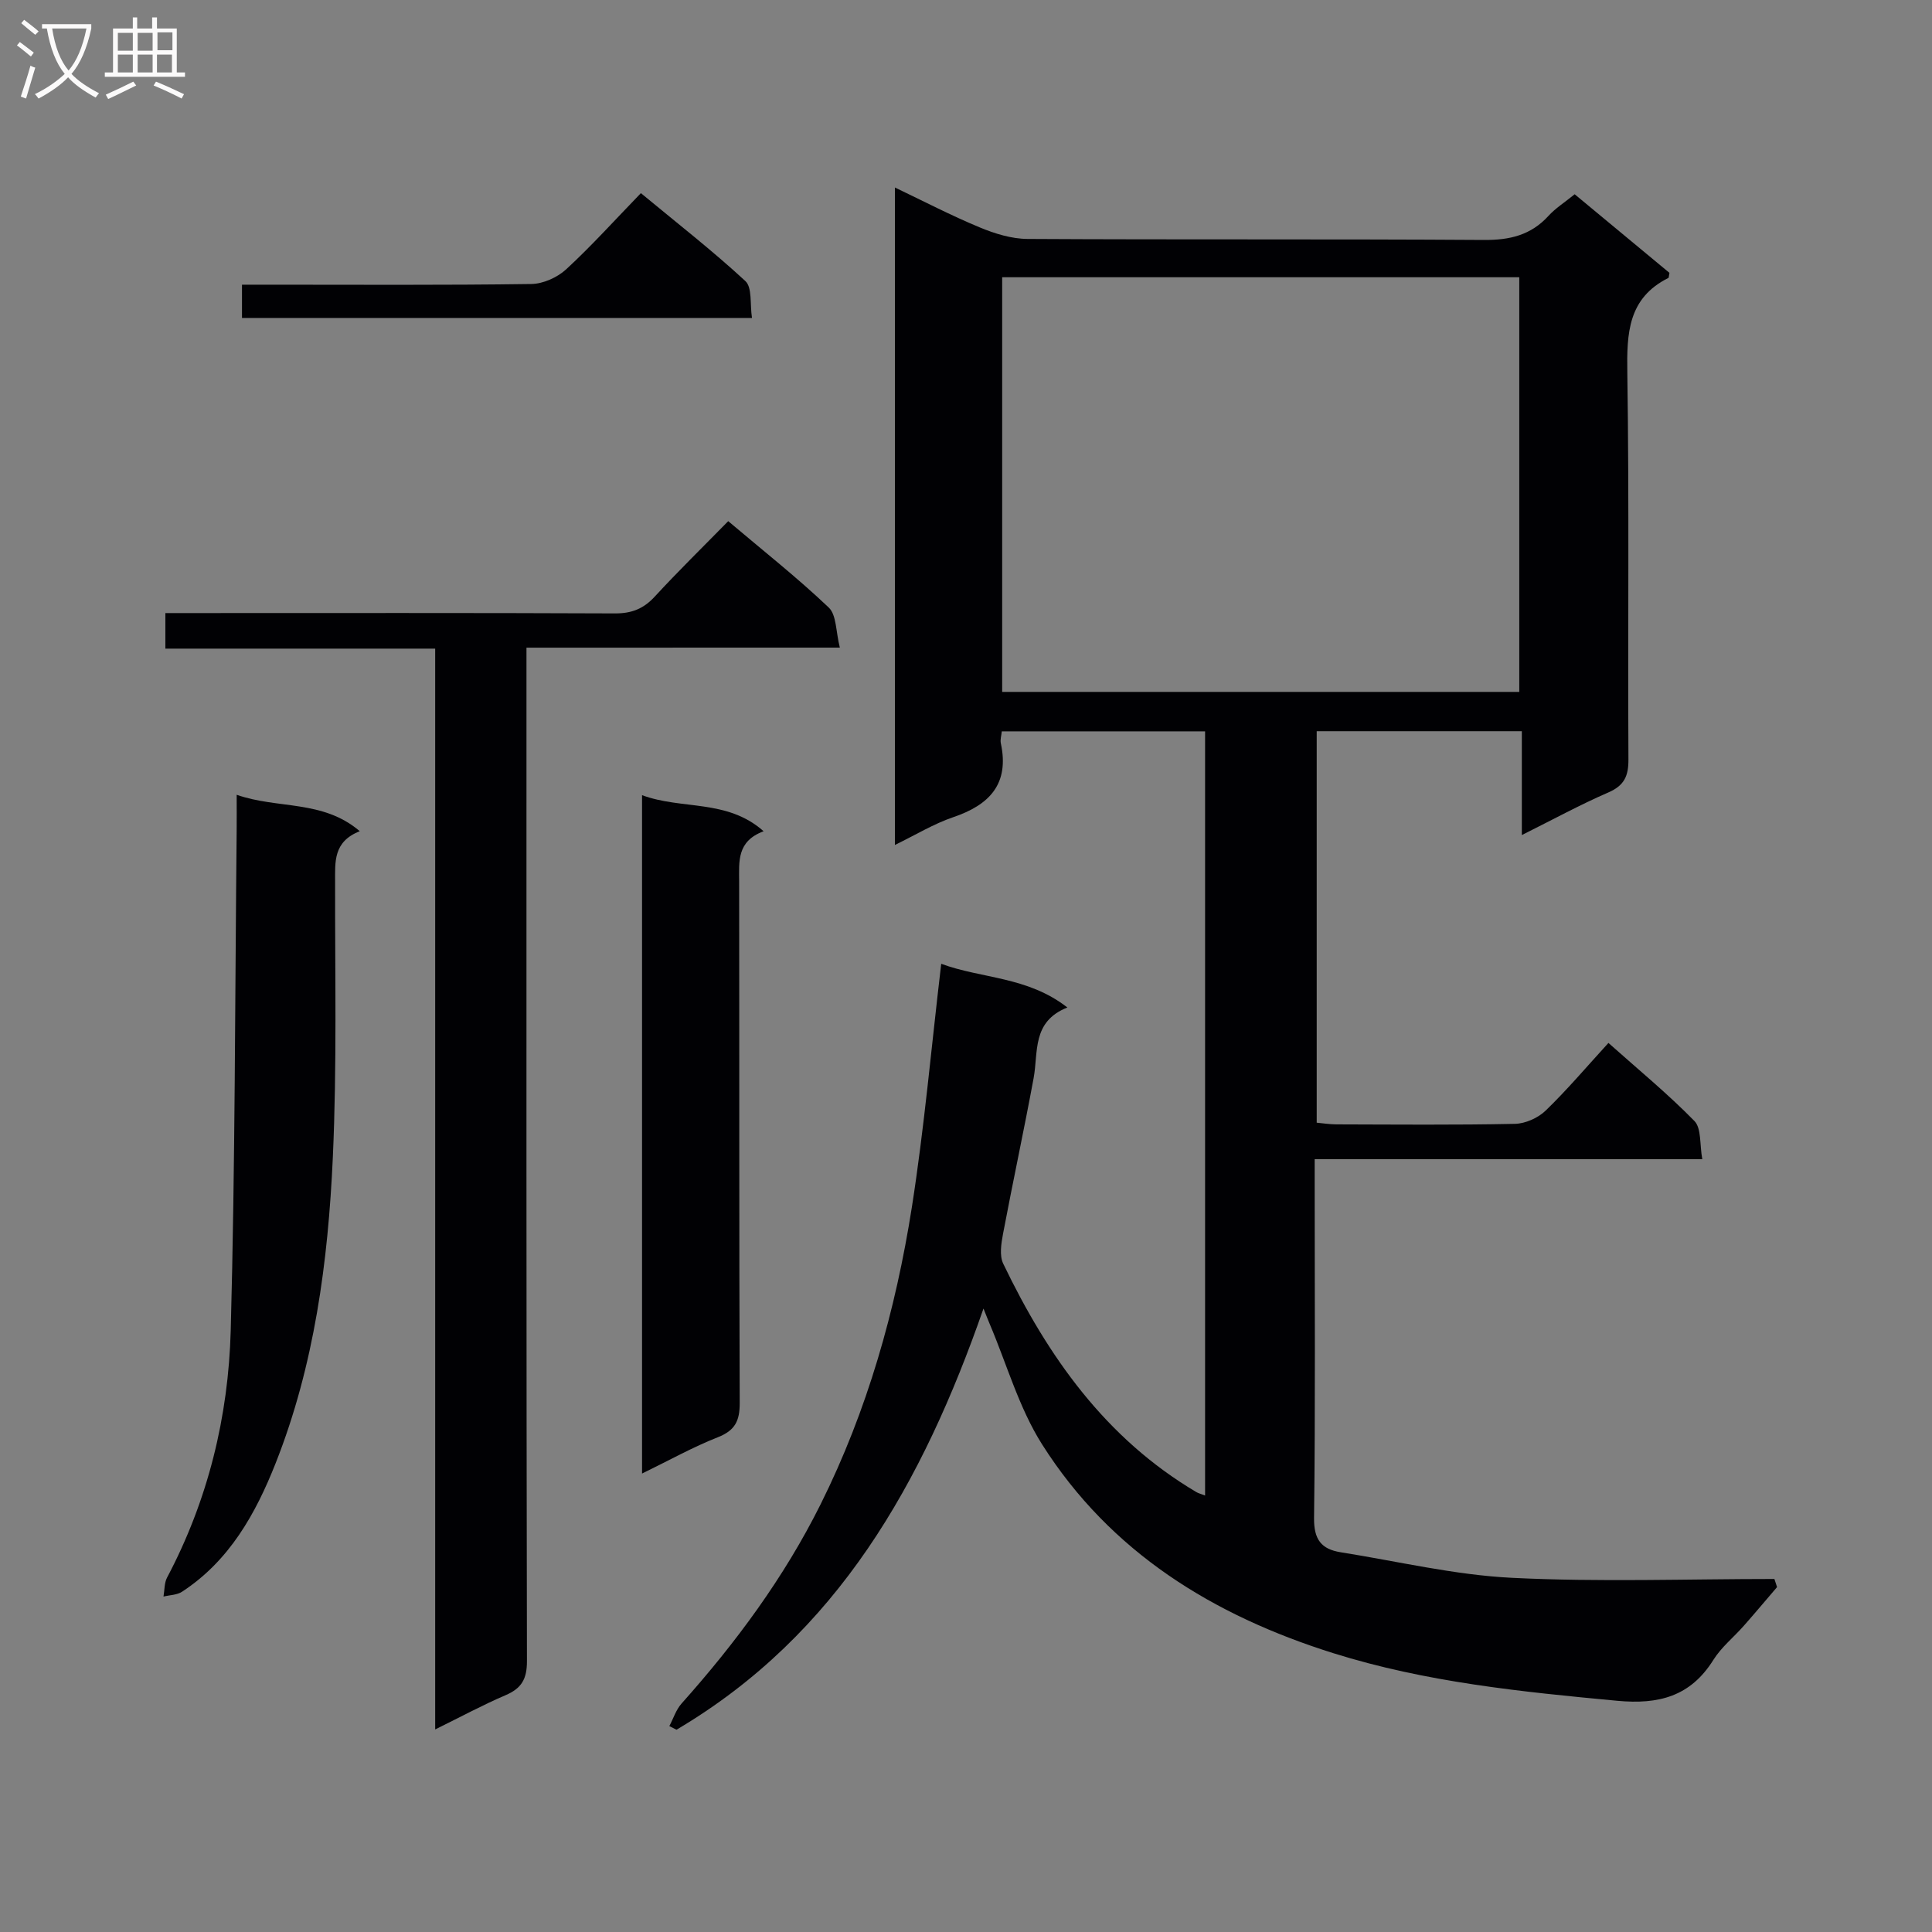 <svg enable-background="new 0 0 400 400" viewBox="0 0 400 400" xmlns="http://www.w3.org/2000/svg"><rect x="0" y="0" width="400" height="400" fill="#808080" stroke="none"/><g fill="#010104"><path d="m194.87 199.54c8.27 3.09 17.85 2.59 26.12 9.05-7.39 2.92-5.99 9.21-6.99 14.63-1.99 10.76-4.3 21.46-6.33 32.21-.38 2.02-.78 4.51.04 6.21 9.22 19.19 21.18 36.15 39.98 47.28.42.25.91.36 1.81.71 0-52.74 0-105.26 0-158.21-13.76 0-27.78 0-42.09 0-.08.87-.36 1.71-.2 2.46 1.81 8.43-2.34 12.77-9.88 15.32-4.03 1.37-7.75 3.65-12.05 5.74 0-45.45 0-90.48 0-136.12 5.93 2.83 11.63 5.8 17.54 8.25 3.12 1.3 6.6 2.38 9.92 2.4 31.5.18 63 0 94.5.21 5.34.04 9.71-.99 13.36-4.99 1.43-1.57 3.3-2.75 5.42-4.47 6.67 5.53 13.26 11 19.62 16.27-.15.77-.13 1.01-.21 1.05-8.38 4.18-8.64 11.45-8.51 19.68.4 26.66.09 53.33.23 79.99.02 3.43-.83 5.41-4.14 6.85-5.9 2.56-11.57 5.66-17.93 8.83 0-7.55 0-14.32 0-21.5-14.24 0-28.14 0-42.47 0v81.05c1.21.11 2.63.34 4.05.35 12.33.03 24.67.15 37-.11 2.17-.05 4.79-1.23 6.36-2.75 4.41-4.26 8.39-8.97 12.99-14 6.11 5.45 12.26 10.5 17.8 16.16 1.47 1.5 1.07 4.84 1.63 7.91-27.07 0-53.33 0-80.25 0v5.79c0 22.83.15 45.67-.13 68.5-.05 4.47 1.52 6.45 5.52 7.09 11.8 1.87 23.56 4.7 35.44 5.29 18.08.9 36.23.24 54.35.24.18.56.36 1.12.55 1.68-2.29 2.67-4.55 5.37-6.88 8.01-2.09 2.37-4.66 4.43-6.31 7.07-4.74 7.57-11.32 9.26-19.89 8.46-19.86-1.86-39.62-3.84-58.8-9.86-24.88-7.82-46.1-20.86-60.27-43.2-4.8-7.57-7.31-16.59-10.86-24.95-.32-.75-.61-1.51-1.29-3.2-12.56 36.06-30.19 67.49-63.56 87.2-.49-.25-.98-.5-1.48-.75.83-1.57 1.38-3.38 2.53-4.67 11.24-12.59 21.22-26.08 28.77-41.22 9.71-19.47 15.56-40.23 18.92-61.6 2.56-16.39 4.01-32.94 6.07-50.34zm119.68-56.29c0-28.9 0-57.45 0-85.85-35.94 0-71.51 0-107.06 0v85.85z"/><path d="m109 134.09v6.85c0 67.65-.04 135.3.1 202.95.01 3.75-1.12 5.67-4.45 7.09-4.7 2.01-9.22 4.46-14.55 7.08 0-74.81 0-149.09 0-223.77-18.92 0-37.19 0-55.86 0 0-2.45 0-4.51 0-7.36h5.07c29.33 0 58.65-.06 87.98.07 3.46.02 5.93-.94 8.27-3.48 4.83-5.25 9.94-10.24 15.21-15.62 7.28 6.16 14.33 11.72 20.81 17.88 1.63 1.55 1.46 4.99 2.3 8.3-22.12.01-43.19.01-64.88.01z"/><path d="m49 164.55c8.56 3 17.8.98 25.49 7.54-5.54 2.18-5.1 6.38-5.11 10.57-.04 18.99.39 38-.47 56.96-.98 21.59-3.82 43.04-11.85 63.34-4.13 10.44-9.57 20.19-19.37 26.59-1.05.69-2.55.68-3.84 1 .23-1.32.15-2.81.74-3.93 8.48-16.02 12.7-33.32 13.18-51.2.93-34.62.88-69.26 1.23-103.9.02-1.98 0-3.97 0-6.97z"/><path d="m132.93 305.08c0-47.37 0-93.59 0-140.45 8.28 3.08 17.57.74 25.17 7.47-5.59 2.08-5.08 6.28-5.07 10.46.06 35.97-.02 71.94.12 107.91.01 3.68-.94 5.67-4.49 7.08-5.19 2.04-10.1 4.79-15.73 7.53z"/><path d="m50.1 65.83c0-2.35 0-4.3 0-6.89h5.45c18.15 0 36.3.12 54.44-.14 2.46-.03 5.41-1.36 7.24-3.05 5.25-4.84 10.04-10.17 15.46-15.76 7.54 6.24 14.85 11.93 21.63 18.2 1.45 1.34.93 4.8 1.37 7.64-35.57 0-70.31 0-105.59 0z"/></g><path d="m6.4 11.7c-1-.8-1.9-1.6-2.9-2.3l.6-.7c.9.7 1.9 1.4 2.9 2.2zm-2.1 8.3c.7-2.1 1.4-4.2 2-6.4.2.1.6.3 1 .4-.7 2.3-1.3 4.4-1.9 6.4zm3-12.8c-1.1-.9-2.1-1.7-2.9-2.4l.6-.7c1 .8 2 1.5 3 2.4zm1.4-1.3v-.9h10.2v.9c-.9 4.2-2.3 7.3-4.1 9.4 1.3 1.4 3.2 2.7 5.7 4-.2.2-.4.5-.7.9-2.5-1.4-4.4-2.7-5.7-4.2-1.4 1.5-3.5 3-6.1 4.4 0 0 0 0-.1-.1-.3-.4-.5-.7-.7-.8 2.7-1.3 4.7-2.8 6.2-4.2-1.8-2.2-3-5.3-3.7-9.4zm9.2 0h-7.1c.6 3.8 1.7 6.7 3.4 8.7 1.7-2 2.9-4.8 3.7-8.7z" fill="#fbfafa"/><path d="m31.6 3.6h.9v2.3h4.1v9.1h1.7v.9h-16.6v-.9h1.7v-9.1h4.1v-2.3h.9v2.3h3.1v-2.3zm-4 13.3.6.8c-1.9.9-3.8 1.9-5.8 2.8-.2-.3-.3-.6-.5-.9 2-.9 3.9-1.8 5.7-2.7zm-3.2-10.1v3.7h3.1v-3.7zm0 4.5v3.7h3.1v-3.7zm4.1-4.5v3.7h3.1v-3.7zm0 4.5v3.7h3.1v-3.7zm9.1 9.1c-2.1-1.1-4.1-2-5.8-2.7l.5-.8c2.2.9 4.1 1.8 5.8 2.6zm-1.9-13.7h-3.1v3.7h3.1v-3.6zm-3.2 4.6v3.7h3.1v-3.7z" fill="#fbfafa"/></svg>